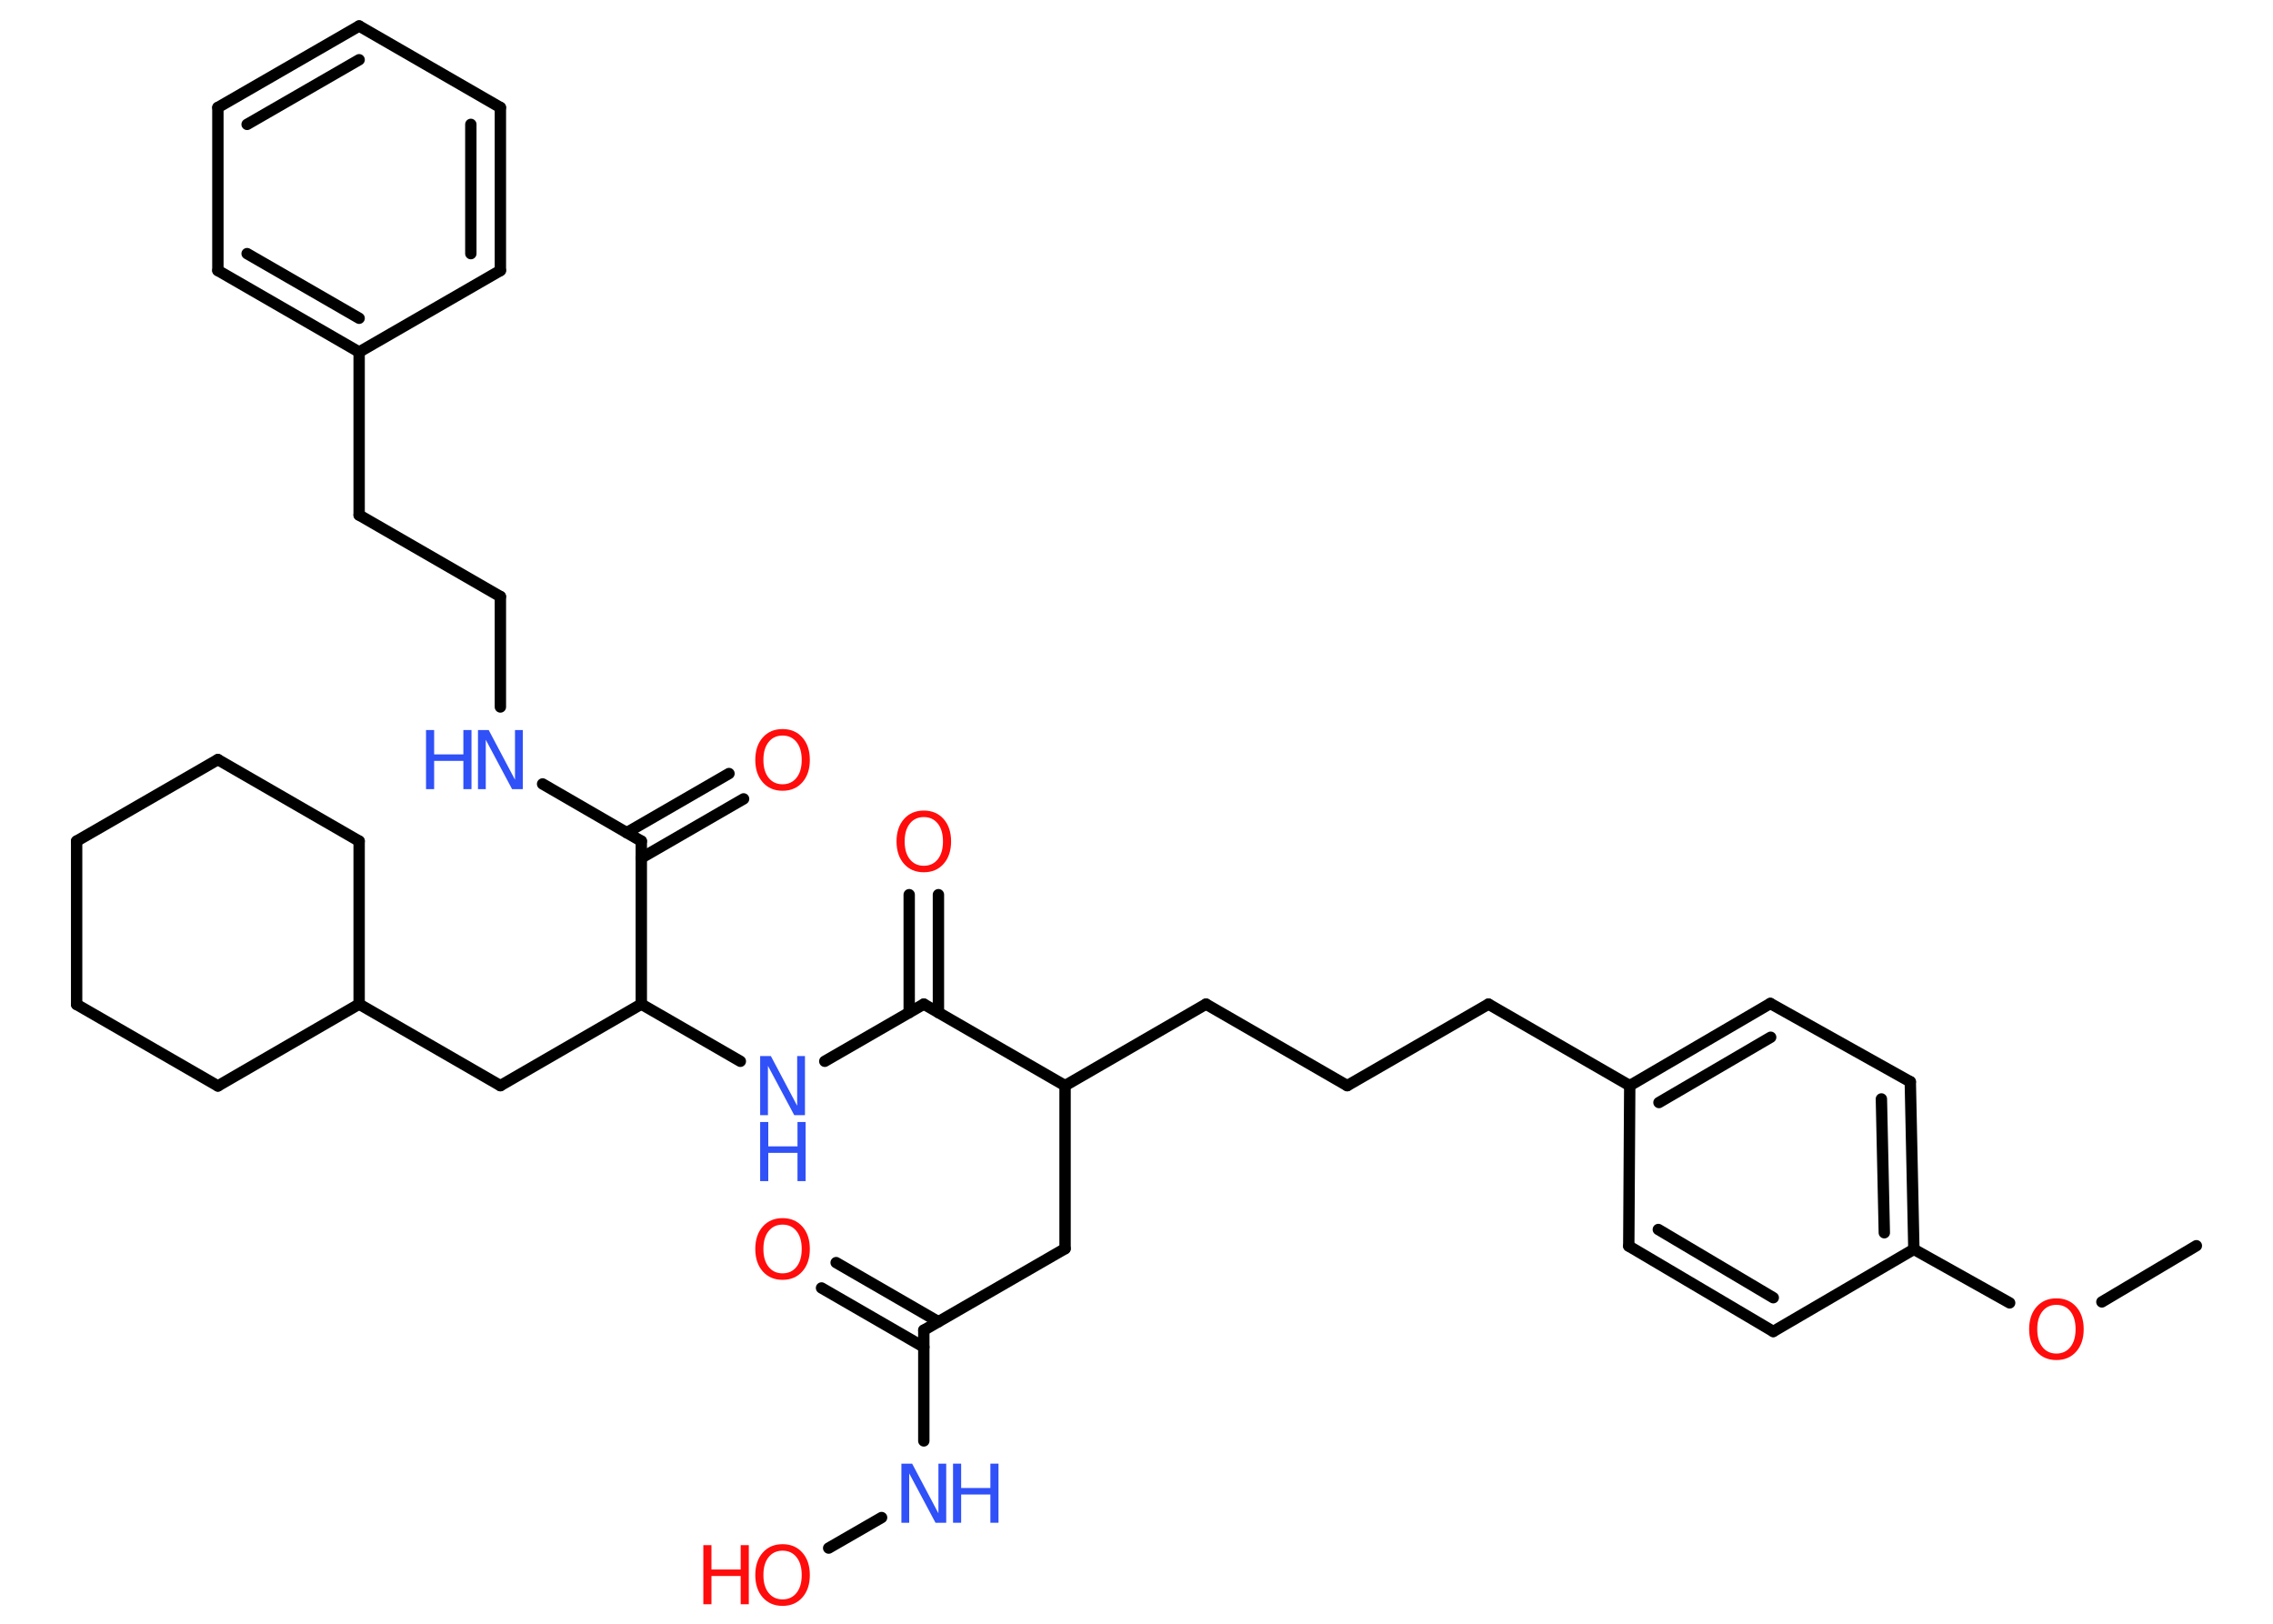 <?xml version='1.0' encoding='UTF-8'?>
<!DOCTYPE svg PUBLIC "-//W3C//DTD SVG 1.1//EN" "http://www.w3.org/Graphics/SVG/1.1/DTD/svg11.dtd">
<svg version='1.2' xmlns='http://www.w3.org/2000/svg' xmlns:xlink='http://www.w3.org/1999/xlink' width='70.0mm' height='50.0mm' viewBox='0 0 70.0 50.0'>
  <desc>Generated by the Chemistry Development Kit (http://github.com/cdk)</desc>
  <g stroke-linecap='round' stroke-linejoin='round' stroke='#000000' stroke-width='.35' fill='#FF0D0D'>
    <rect x='.0' y='.0' width='70.0' height='50.0' fill='#FFFFFF' stroke='none'/>
    <g id='mol1' class='mol'>
      <line id='mol1bnd1' class='bond' x1='67.64' y1='38.36' x2='64.73' y2='40.09'/>
      <line id='mol1bnd2' class='bond' x1='61.89' y1='40.12' x2='58.94' y2='38.47'/>
      <g id='mol1bnd3' class='bond'>
        <line x1='58.94' y1='38.47' x2='58.83' y2='33.31'/>
        <line x1='58.03' y1='37.96' x2='57.94' y2='33.84'/>
      </g>
      <line id='mol1bnd4' class='bond' x1='58.83' y1='33.31' x2='54.52' y2='30.9'/>
      <g id='mol1bnd5' class='bond'>
        <line x1='54.52' y1='30.9' x2='50.19' y2='33.43'/>
        <line x1='54.53' y1='31.94' x2='51.09' y2='33.95'/>
      </g>
      <line id='mol1bnd6' class='bond' x1='50.19' y1='33.43' x2='45.84' y2='30.92'/>
      <line id='mol1bnd7' class='bond' x1='45.84' y1='30.92' x2='41.49' y2='33.43'/>
      <line id='mol1bnd8' class='bond' x1='41.49' y1='33.43' x2='37.14' y2='30.92'/>
      <line id='mol1bnd9' class='bond' x1='37.14' y1='30.92' x2='32.8' y2='33.43'/>
      <line id='mol1bnd10' class='bond' x1='32.8' y1='33.43' x2='32.8' y2='38.45'/>
      <line id='mol1bnd11' class='bond' x1='32.8' y1='38.45' x2='28.45' y2='40.96'/>
      <g id='mol1bnd12' class='bond'>
        <line x1='28.45' y1='41.48' x2='25.3' y2='39.66'/>
        <line x1='28.9' y1='40.7' x2='25.75' y2='38.88'/>
      </g>
      <line id='mol1bnd13' class='bond' x1='28.45' y1='40.96' x2='28.45' y2='44.37'/>
      <line id='mol1bnd14' class='bond' x1='27.15' y1='46.73' x2='25.52' y2='47.67'/>
      <line id='mol1bnd15' class='bond' x1='32.8' y1='33.43' x2='28.45' y2='30.92'/>
      <g id='mol1bnd16' class='bond'>
        <line x1='28.0' y1='31.18' x2='28.0' y2='27.55'/>
        <line x1='28.9' y1='31.18' x2='28.9' y2='27.55'/>
      </g>
      <line id='mol1bnd17' class='bond' x1='28.45' y1='30.92' x2='25.4' y2='32.68'/>
      <line id='mol1bnd18' class='bond' x1='22.8' y1='32.68' x2='19.75' y2='30.92'/>
      <line id='mol1bnd19' class='bond' x1='19.75' y1='30.92' x2='15.41' y2='33.43'/>
      <line id='mol1bnd20' class='bond' x1='15.41' y1='33.43' x2='11.06' y2='30.92'/>
      <line id='mol1bnd21' class='bond' x1='11.06' y1='30.92' x2='6.71' y2='33.44'/>
      <line id='mol1bnd22' class='bond' x1='6.71' y1='33.44' x2='2.36' y2='30.93'/>
      <line id='mol1bnd23' class='bond' x1='2.36' y1='30.93' x2='2.36' y2='25.9'/>
      <line id='mol1bnd24' class='bond' x1='2.36' y1='25.9' x2='6.71' y2='23.39'/>
      <line id='mol1bnd25' class='bond' x1='6.71' y1='23.39' x2='11.06' y2='25.9'/>
      <line id='mol1bnd26' class='bond' x1='11.06' y1='30.92' x2='11.06' y2='25.9'/>
      <line id='mol1bnd27' class='bond' x1='19.75' y1='30.92' x2='19.75' y2='25.9'/>
      <g id='mol1bnd28' class='bond'>
        <line x1='19.3' y1='25.64' x2='22.45' y2='23.82'/>
        <line x1='19.75' y1='26.42' x2='22.9' y2='24.6'/>
      </g>
      <line id='mol1bnd29' class='bond' x1='19.75' y1='25.9' x2='16.71' y2='24.14'/>
      <line id='mol1bnd30' class='bond' x1='15.41' y1='21.77' x2='15.41' y2='18.37'/>
      <line id='mol1bnd31' class='bond' x1='15.41' y1='18.37' x2='11.06' y2='15.86'/>
      <line id='mol1bnd32' class='bond' x1='11.06' y1='15.86' x2='11.06' y2='10.84'/>
      <g id='mol1bnd33' class='bond'>
        <line x1='6.71' y1='8.33' x2='11.06' y2='10.84'/>
        <line x1='7.61' y1='7.81' x2='11.06' y2='9.8'/>
      </g>
      <line id='mol1bnd34' class='bond' x1='6.71' y1='8.33' x2='6.71' y2='3.31'/>
      <g id='mol1bnd35' class='bond'>
        <line x1='11.06' y1='.8' x2='6.71' y2='3.31'/>
        <line x1='11.06' y1='1.84' x2='7.61' y2='3.83'/>
      </g>
      <line id='mol1bnd36' class='bond' x1='11.06' y1='.8' x2='15.41' y2='3.31'/>
      <g id='mol1bnd37' class='bond'>
        <line x1='15.41' y1='8.33' x2='15.41' y2='3.31'/>
        <line x1='14.5' y1='7.81' x2='14.5' y2='3.83'/>
      </g>
      <line id='mol1bnd38' class='bond' x1='11.06' y1='10.84' x2='15.41' y2='8.33'/>
      <line id='mol1bnd39' class='bond' x1='50.19' y1='33.43' x2='50.16' y2='38.37'/>
      <g id='mol1bnd40' class='bond'>
        <line x1='50.16' y1='38.37' x2='54.61' y2='41.0'/>
        <line x1='51.07' y1='37.86' x2='54.61' y2='39.96'/>
      </g>
      <line id='mol1bnd41' class='bond' x1='58.94' y1='38.47' x2='54.61' y2='41.0'/>
      <path id='mol1atm2' class='atom' d='M63.33 40.18q-.27 .0 -.43 .2q-.16 .2 -.16 .55q.0 .35 .16 .55q.16 .2 .43 .2q.27 .0 .43 -.2q.16 -.2 .16 -.55q.0 -.35 -.16 -.55q-.16 -.2 -.43 -.2zM63.33 39.98q.38 .0 .61 .26q.23 .26 .23 .69q.0 .43 -.23 .69q-.23 .26 -.61 .26q-.38 .0 -.61 -.26q-.23 -.26 -.23 -.69q.0 -.43 .23 -.69q.23 -.26 .61 -.26z' stroke='none'/>
      <path id='mol1atm13' class='atom' d='M24.1 37.71q-.27 .0 -.43 .2q-.16 .2 -.16 .55q.0 .35 .16 .55q.16 .2 .43 .2q.27 .0 .43 -.2q.16 -.2 .16 -.55q.0 -.35 -.16 -.55q-.16 -.2 -.43 -.2zM24.1 37.51q.38 .0 .61 .26q.23 .26 .23 .69q.0 .43 -.23 .69q-.23 .26 -.61 .26q-.38 .0 -.61 -.26q-.23 -.26 -.23 -.69q.0 -.43 .23 -.69q.23 -.26 .61 -.26z' stroke='none'/>
      <g id='mol1atm14' class='atom'>
        <path d='M27.76 45.07h.33l.81 1.53v-1.53h.24v1.82h-.33l-.81 -1.52v1.52h-.24v-1.82z' stroke='none' fill='#3050F8'/>
        <path d='M29.35 45.07h.25v.75h.9v-.75h.25v1.82h-.25v-.87h-.9v.87h-.25v-1.82z' stroke='none' fill='#3050F8'/>
      </g>
      <g id='mol1atm15' class='atom'>
        <path d='M24.1 47.75q-.27 .0 -.43 .2q-.16 .2 -.16 .55q.0 .35 .16 .55q.16 .2 .43 .2q.27 .0 .43 -.2q.16 -.2 .16 -.55q.0 -.35 -.16 -.55q-.16 -.2 -.43 -.2zM24.1 47.55q.38 .0 .61 .26q.23 .26 .23 .69q.0 .43 -.23 .69q-.23 .26 -.61 .26q-.38 .0 -.61 -.26q-.23 -.26 -.23 -.69q.0 -.43 .23 -.69q.23 -.26 .61 -.26z' stroke='none'/>
        <path d='M21.66 47.58h.25v.75h.9v-.75h.25v1.82h-.25v-.87h-.9v.87h-.25v-1.82z' stroke='none'/>
      </g>
      <path id='mol1atm17' class='atom' d='M28.45 25.16q-.27 .0 -.43 .2q-.16 .2 -.16 .55q.0 .35 .16 .55q.16 .2 .43 .2q.27 .0 .43 -.2q.16 -.2 .16 -.55q.0 -.35 -.16 -.55q-.16 -.2 -.43 -.2zM28.45 24.96q.38 .0 .61 .26q.23 .26 .23 .69q.0 .43 -.23 .69q-.23 .26 -.61 .26q-.38 .0 -.61 -.26q-.23 -.26 -.23 -.69q.0 -.43 .23 -.69q.23 -.26 .61 -.26z' stroke='none'/>
      <g id='mol1atm18' class='atom'>
        <path d='M23.41 32.52h.33l.81 1.53v-1.53h.24v1.82h-.33l-.81 -1.52v1.52h-.24v-1.82z' stroke='none' fill='#3050F8'/>
        <path d='M23.41 34.55h.25v.75h.9v-.75h.25v1.82h-.25v-.87h-.9v.87h-.25v-1.82z' stroke='none' fill='#3050F8'/>
      </g>
      <path id='mol1atm28' class='atom' d='M24.1 22.65q-.27 .0 -.43 .2q-.16 .2 -.16 .55q.0 .35 .16 .55q.16 .2 .43 .2q.27 .0 .43 -.2q.16 -.2 .16 -.55q.0 -.35 -.16 -.55q-.16 -.2 -.43 -.2zM24.1 22.45q.38 .0 .61 .26q.23 .26 .23 .69q.0 .43 -.23 .69q-.23 .26 -.61 .26q-.38 .0 -.61 -.26q-.23 -.26 -.23 -.69q.0 -.43 .23 -.69q.23 -.26 .61 -.26z' stroke='none'/>
      <g id='mol1atm29' class='atom'>
        <path d='M14.72 22.48h.33l.81 1.53v-1.53h.24v1.82h-.33l-.81 -1.52v1.52h-.24v-1.82z' stroke='none' fill='#3050F8'/>
        <path d='M13.12 22.48h.25v.75h.9v-.75h.25v1.82h-.25v-.87h-.9v.87h-.25v-1.82z' stroke='none' fill='#3050F8'/>
      </g>
    </g>
  </g>
</svg>
